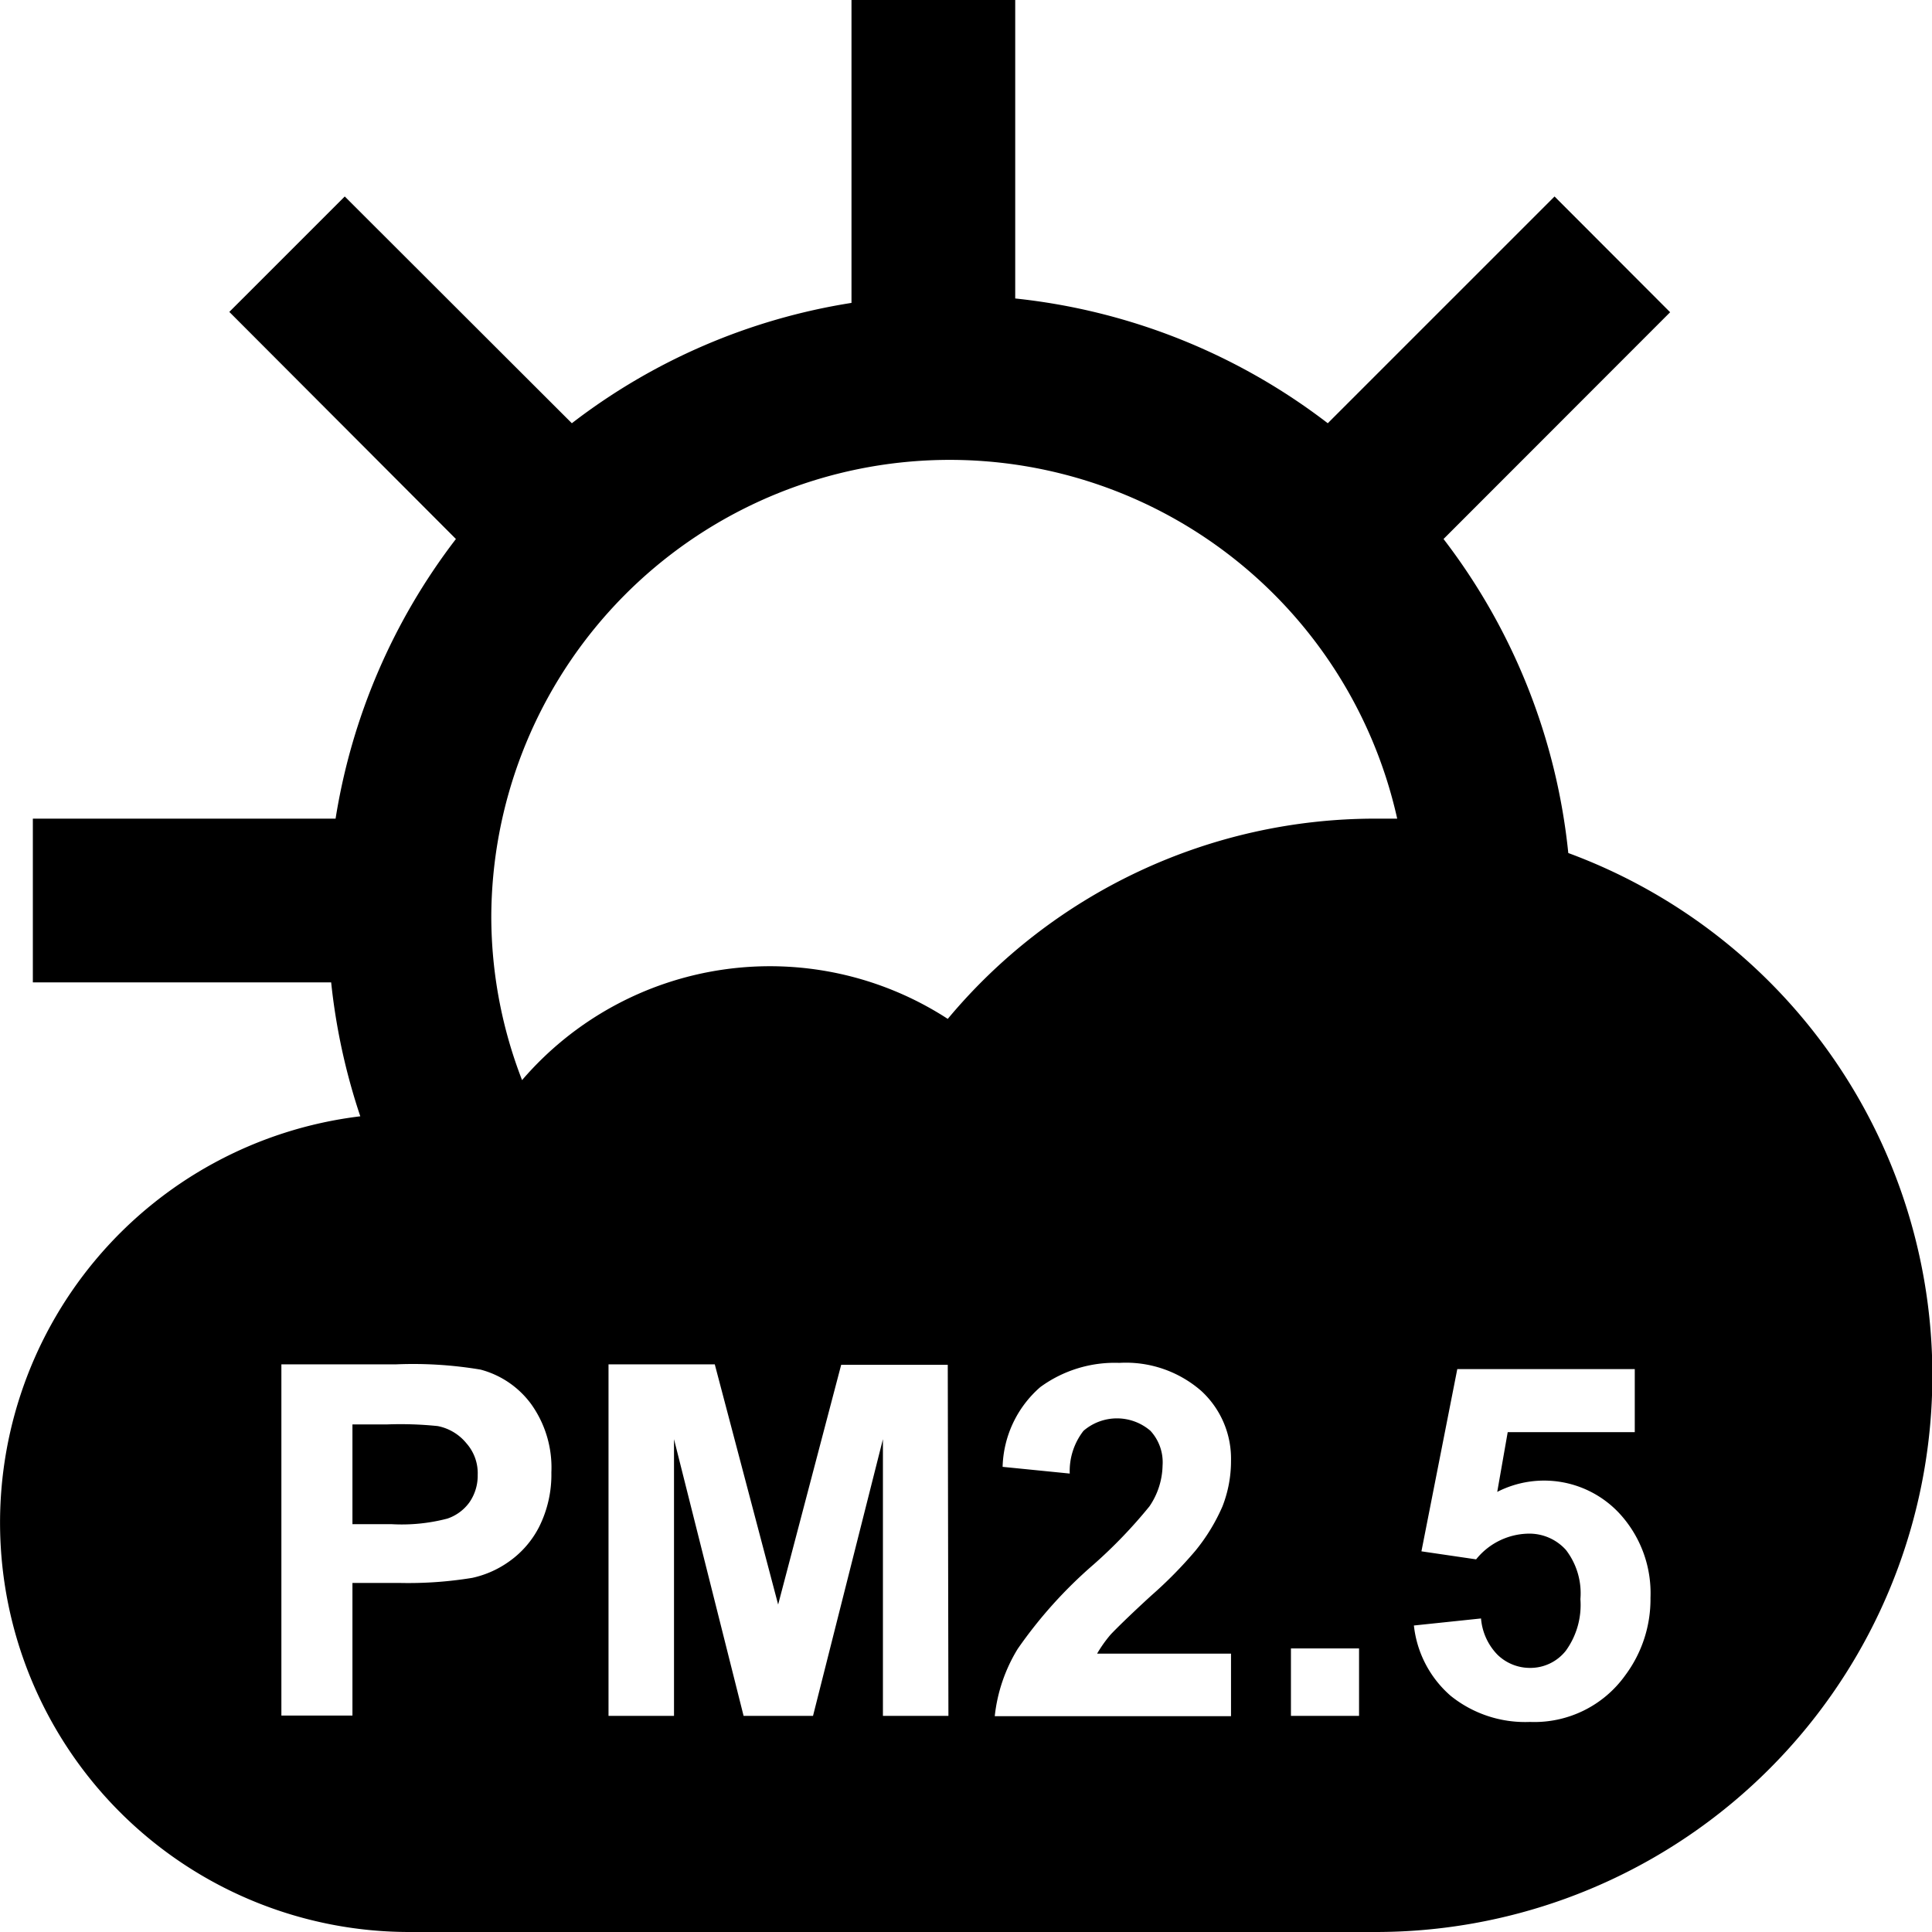 <svg class="icon" width="200px" height="200.00px" viewBox="0 0 1024 1024" version="1.1" xmlns="http://www.w3.org/2000/svg"><path d="M232.015 755.85a192.39 192.39 0 0 0-27.075-0.867h-18.137v52.849h20.566a95.458 95.458 0 0 0 29.766-2.95 23.778 23.778 0 0 0 11.715-8.679 24.819 24.819 0 0 0 4.34-14.492 23.864 23.864 0 0 0-5.989-16.748 26.034 26.034 0 0 0-15.186-9.112zM831.228 452.122a327.854 327.854 0 0 0-66.126-166.443l120.103-120.19-61.266-61.353-120.19 120.19a328.287 328.287 0 0 0-165.662-66.127V0h-86.78v160.542a325.944 325.944 0 0 0-148.22 63.783l-120.363-120.19-61.18 61.18L241.647 285.68a327.854 327.854 0 0 0-63.783 148.22H17.41v86.779H175.52a331.498 331.498 0 0 0 15.447 70.986A216.95 216.95 0 0 0 217.002 1024h512a295.05 295.05 0 0 0 102.226-571.878zM285.731 809.307a50.593 50.593 0 0 1-15.88 18.31 53.022 53.022 0 0 1-19.526 8.679 209.66 209.66 0 0 1-38.964 2.69h-24.558v70.291H149.14V723.135h60.746a216.255 216.255 0 0 1 44.778 2.777 48.683 48.683 0 0 1 26.815 18.224 57.795 57.795 0 0 1 10.761 36.273 61.874 61.874 0 0 1-6.509 28.898z m216.95 100.144h-34.712V762.793l-37.055 146.658h-36.795l-36.881-146.658v146.658h-34.712V723.135h56.32L412.43 850.44l33.41-127.046h56.494z m149.781-32.976v33.15H527.24a85.652 85.652 0 0 1 12.15-35.667 239.946 239.946 0 0 1 40.178-44.692 257.388 257.388 0 0 0 29.68-30.893 39.658 39.658 0 0 0 6.941-21.608 24.645 24.645 0 0 0-6.421-18.398 27.162 27.162 0 0 0-35.493 0 34.712 34.712 0 0 0-7.29 22.65l-35.58-3.558a58.056 58.056 0 0 1 19.96-42.262 66.82 66.82 0 0 1 41.915-12.843 60.746 60.746 0 0 1 43.39 14.84 48.77 48.77 0 0 1 15.793 36.967 66.04 66.04 0 0 1-4.512 24.212 99.97 99.97 0 0 1-14.406 23.604 225.627 225.627 0 0 1-23.43 23.778c-11.281 10.326-18.397 17.356-21.435 20.566a68.903 68.903 0 0 0-7.202 10.154z m67.862 32.976h-36.1v-35.753h36.1z m8.678-475.553A295.05 295.05 0 0 0 502.334 540.03a173.125 173.125 0 0 0-225.628 32.455 240.38 240.38 0 0 1-16.314-86.519 242.983 242.983 0 0 1 480.152-52.068h-11.542zM861.428 887.93a59.184 59.184 0 0 1-50.506 24.733 62.915 62.915 0 0 1-42.088-13.885 57.535 57.535 0 0 1-19.439-37.229l35.58-3.731a31.154 31.154 0 0 0 8.678 19.178 24.645 24.645 0 0 0 17.356 7.03 23.951 23.951 0 0 0 18.918-9.112 41.394 41.394 0 0 0 7.723-27.336 37.662 37.662 0 0 0-7.636-26.034 26.034 26.034 0 0 0-20.047-8.678 36.36 36.36 0 0 0-27.596 13.624l-28.984-4.252 19.005-96.585h94.069v33.41H799.12l-5.554 31.674a54.498 54.498 0 0 1 64.65 11.282 62.308 62.308 0 0 1 16.576 44.865 67.428 67.428 0 0 1-13.364 41.046z" /></svg>